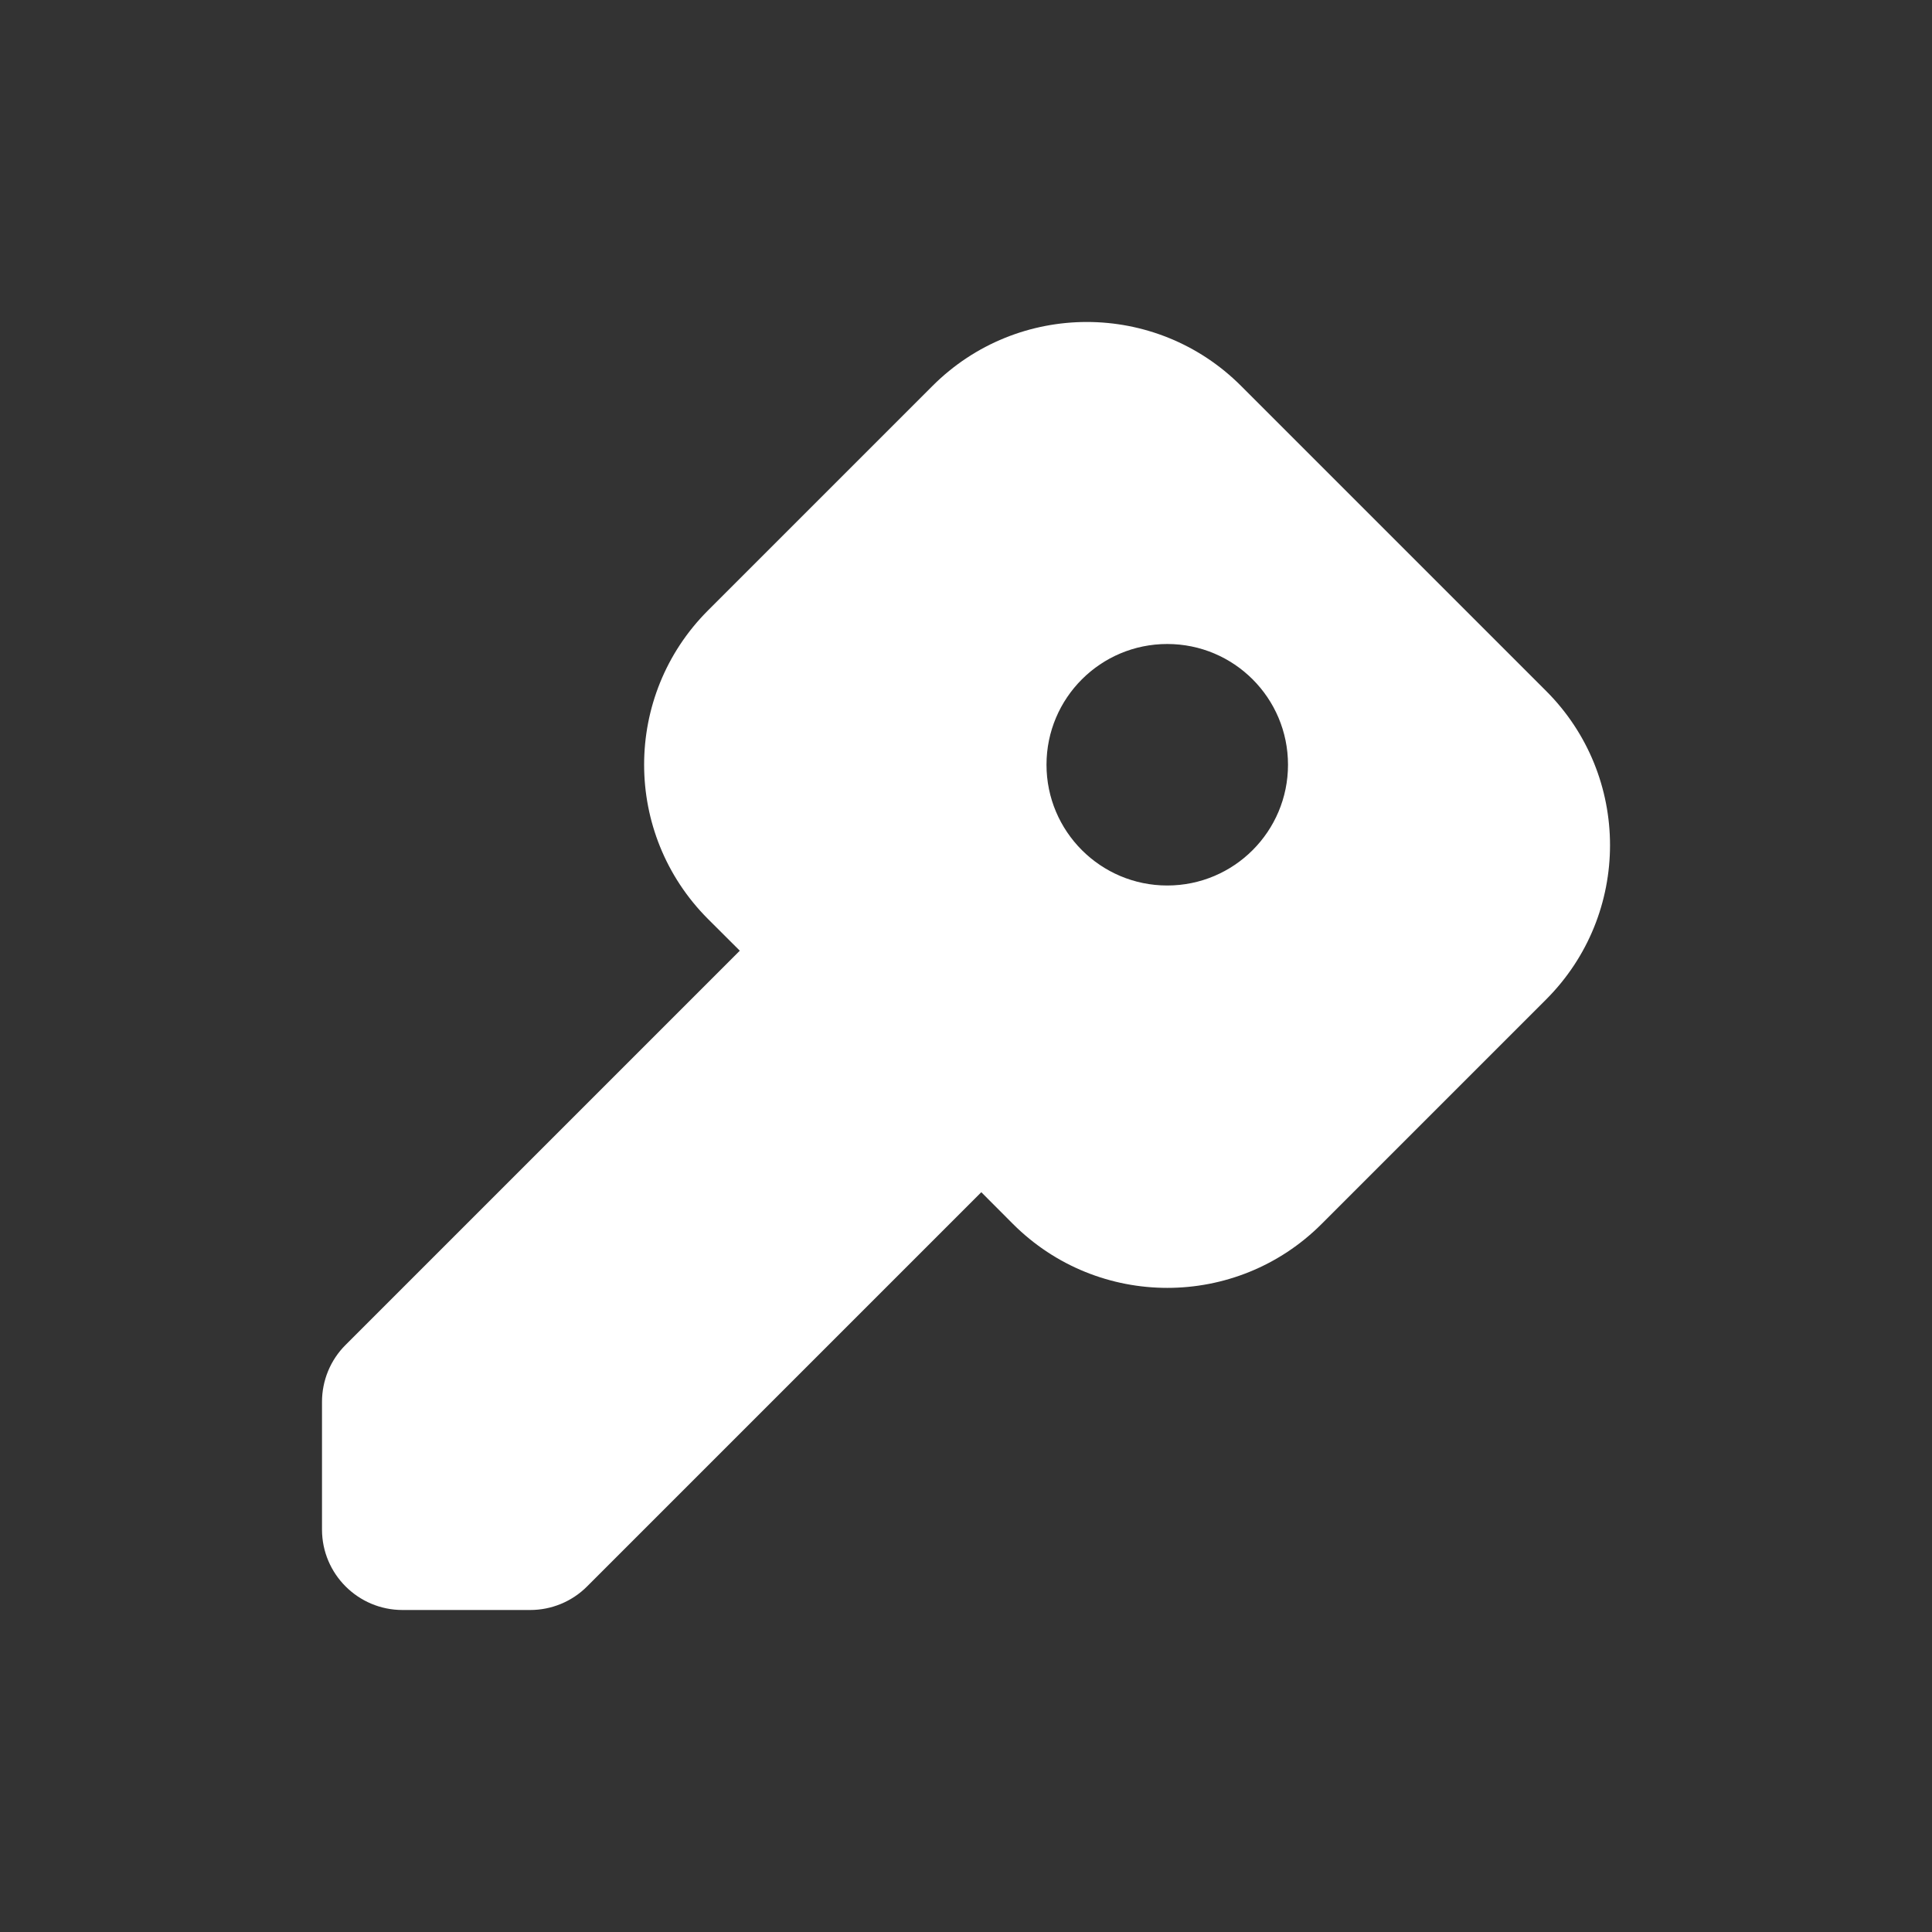 <svg width="24" height="24" viewBox="0 0 24 24" fill="none" xmlns="http://www.w3.org/2000/svg">
<rect x="0" y="0" width="24" height="24" fill="#333333" stroke="none"/>
<path fill-rule="evenodd" clip-rule="evenodd" d="M15.417 4.794C14.359 3.735 12.643 3.735 11.584 4.794L8.795 7.583C7.737 8.641 7.737 10.357 8.795 11.416L9.19 11.81L4.293 16.707C4.105 16.894 4 17.149 4 17.414V19C4 19.552 4.448 20 5 20H6.586C6.851 20 7.106 19.895 7.293 19.707L12.19 14.81L12.584 15.205C13.643 16.263 15.359 16.263 16.417 15.205L19.206 12.416C20.265 11.357 20.265 9.641 19.206 8.583L15.417 4.794ZM14.5 11C15.329 11 16 10.328 16 9.5C16 8.671 15.329 8 14.5 8C13.672 8 13 8.671 13 9.5C13 10.328 13.672 11 14.5 11Z" fill="white"/>
</svg>

